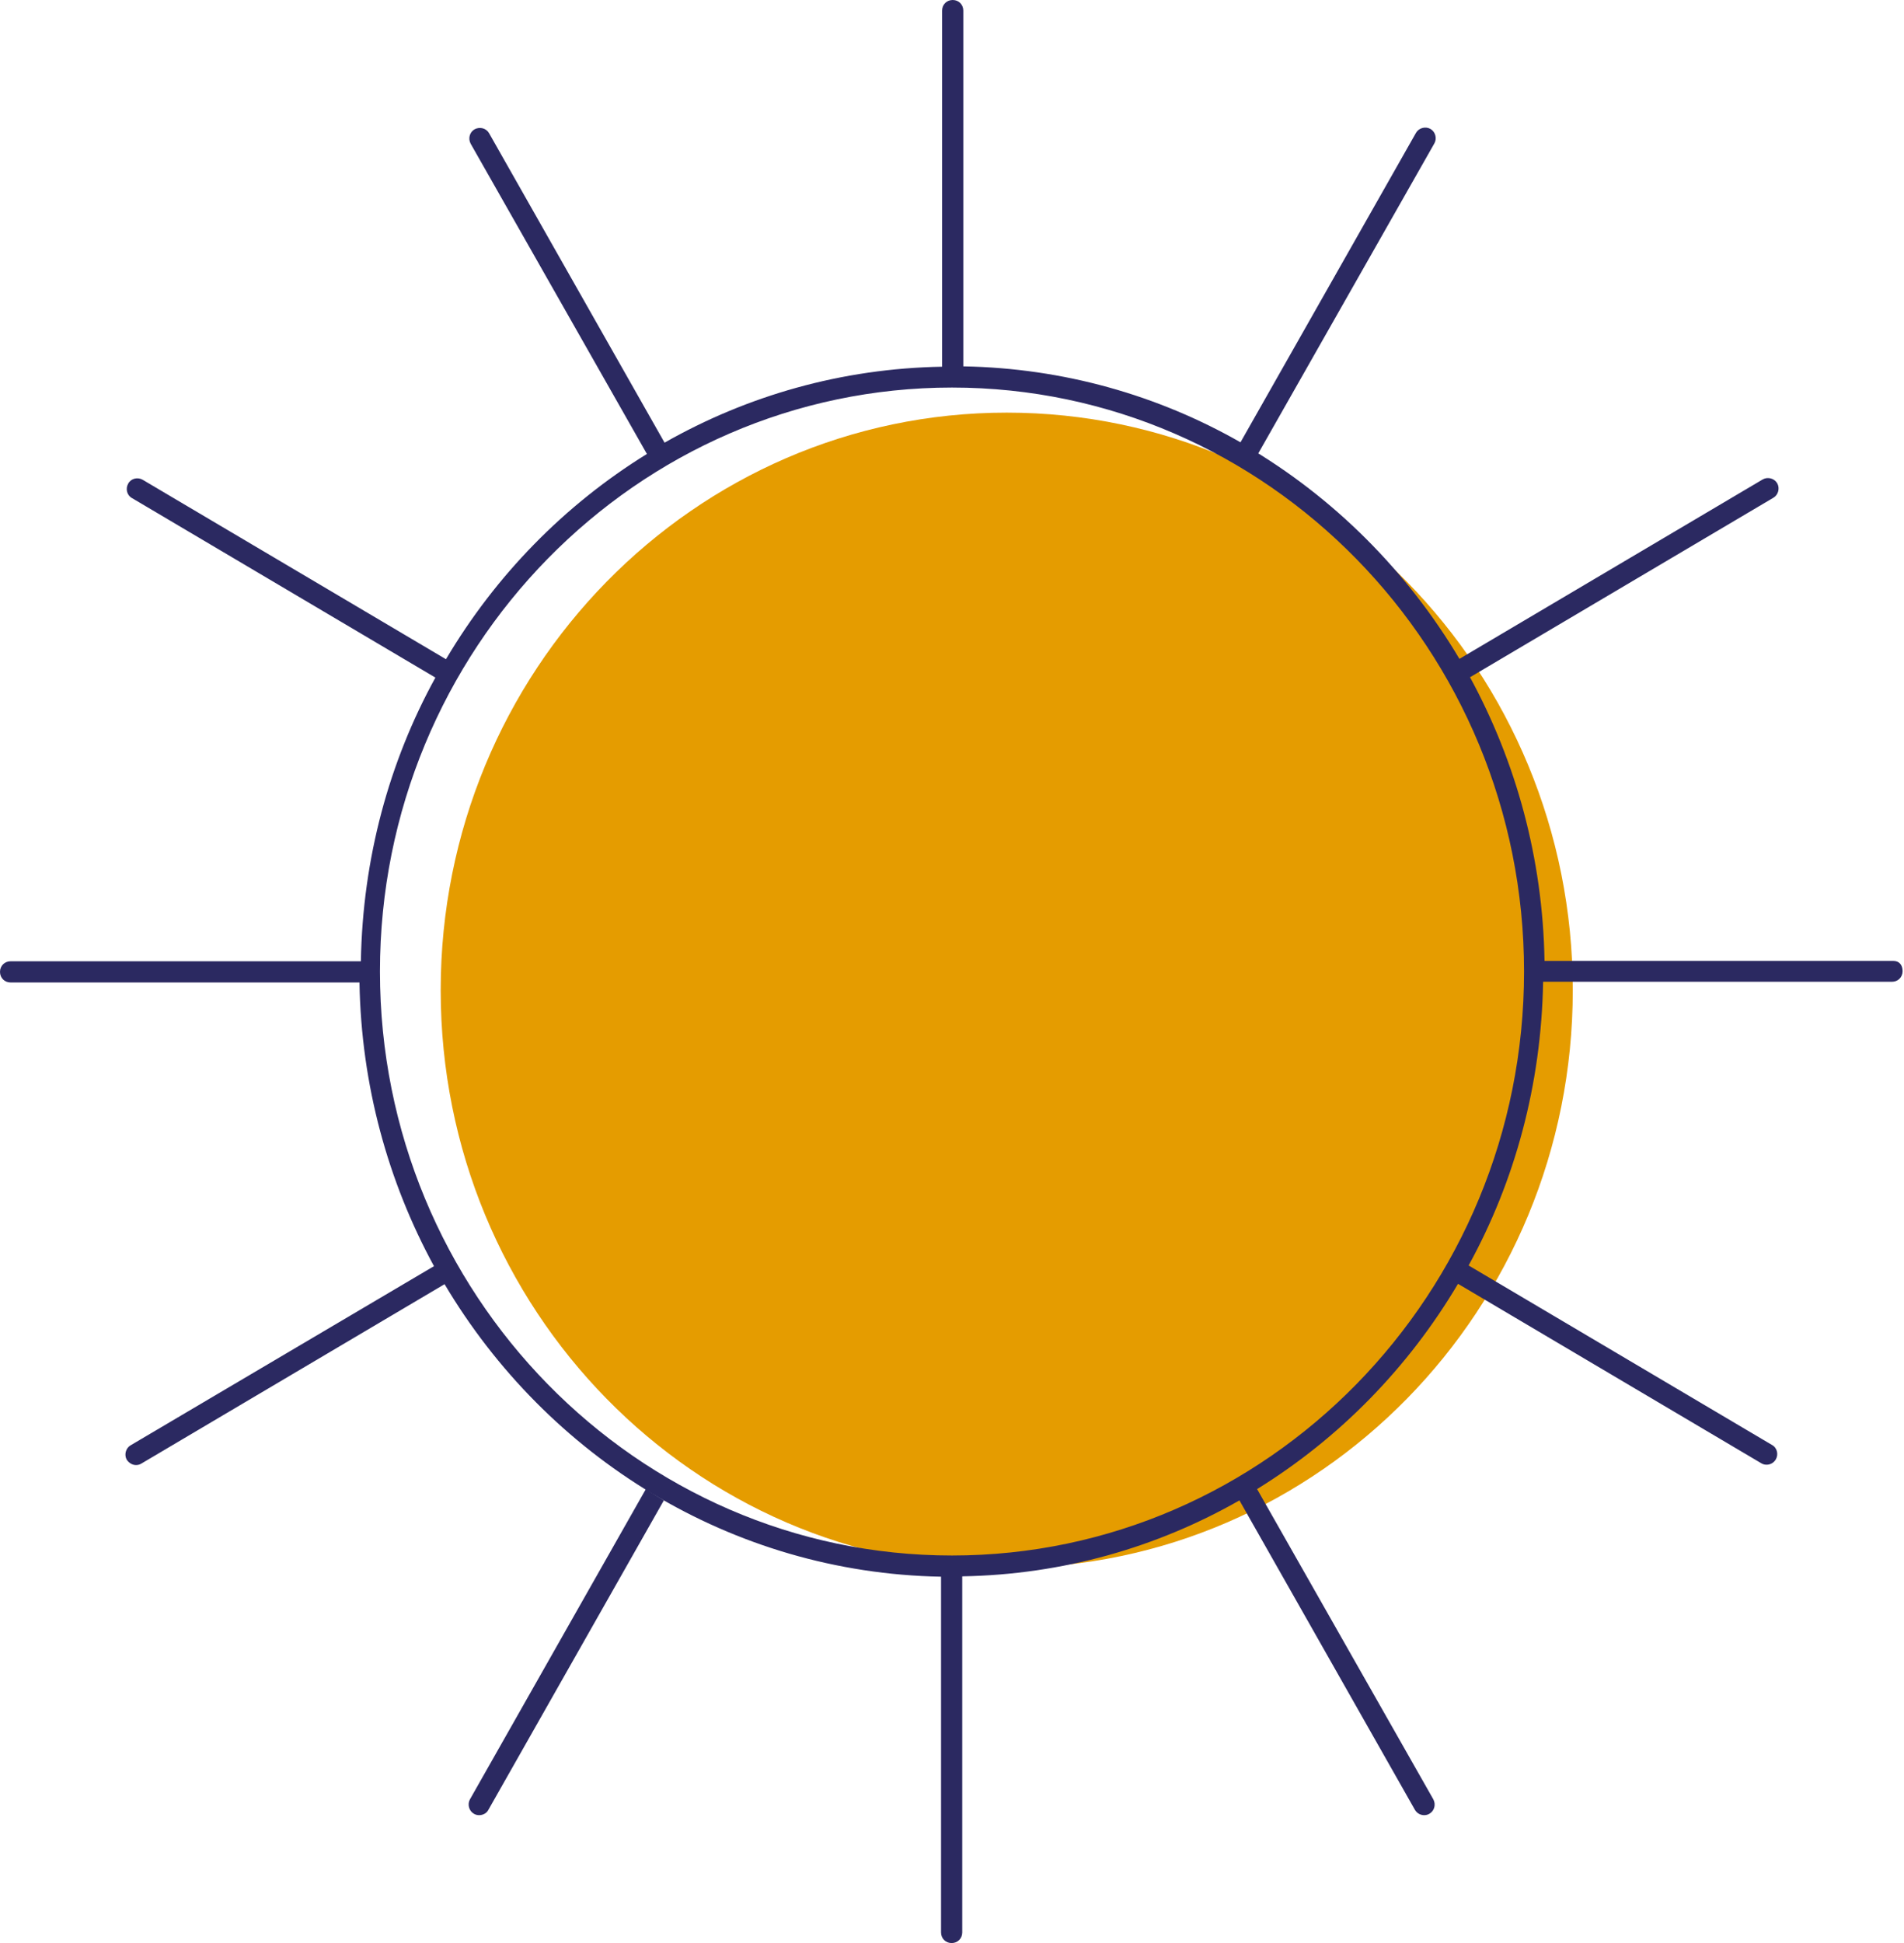 <?xml version="1.0" encoding="utf-8"?>
<!-- Generator: Adobe Illustrator 26.0.2, SVG Export Plug-In . SVG Version: 6.00 Build 0)  -->
<svg version="1.1" id="Ebene_1" xmlns="http://www.w3.org/2000/svg" xmlns:xlink="http://www.w3.org/1999/xlink" x="0px" y="0px"
	 viewBox="0 0 53.92 55" style="enable-background:new 0 0 53.92 55;" xml:space="preserve">
<style type="text/css">
	.st0{fill:#E59C00;}
	.st1{fill:#2B2961;}
	.st2{fill:#FFFFFF;}
	.st3{clip-path:url(#SVGID_00000115510844276657890850000013147064568491476121_);}
	.st4{clip-path:url(#SVGID_00000129884260361997835700000017463945496119834500_);}
	.st5{clip-path:url(#SVGID_00000100384351740623805780000002761353133050722717_);}
	.st6{clip-path:url(#SVGID_00000070079641043160940240000012694024349065011631_);}
	.st7{clip-path:url(#SVGID_00000154402375464314092120000007312599890616170119_);}
	.st8{clip-path:url(#SVGID_00000163062474686041918200000016780565354944348347_);}
	.st9{clip-path:url(#SVGID_00000098905973191926456450000011908647412053748373_);}
	.st10{clip-path:url(#SVGID_00000104672824126997062600000011671726348433802904_);}
	.st11{clip-path:url(#SVGID_00000181048729797798777860000013037379950471740811_);}
	.st12{clip-path:url(#SVGID_00000065033455134861022920000003984731774392798909_);}
	.st13{clip-path:url(#SVGID_00000155106928241463808600000011546046278043265153_);}
	.st14{clip-path:url(#SVGID_00000003077212936503597530000013555657492082304676_);}
	.st15{clip-path:url(#SVGID_00000028299231708559636640000018067065627198653101_);}
	.st16{clip-path:url(#SVGID_00000072964710646006653540000006422880040836089759_);}
	.st17{clip-path:url(#SVGID_00000173147751201354137000000006934816555182110870_);}
	.st18{clip-path:url(#SVGID_00000175290032838506345330000008656325037276779651_);}
	.st19{clip-path:url(#SVGID_00000052073133264884075300000005724713864028491690_);}
	.st20{clip-path:url(#SVGID_00000032635869954746445870000015593469337597240227_);}
	.st21{clip-path:url(#SVGID_00000068668805023108495420000017376669483700555710_);}
	.st22{clip-path:url(#SVGID_00000112614109884734392350000018370895315829381302_);}
	.st23{clip-path:url(#SVGID_00000155108164942688606290000016613982059424226181_);}
	.st24{clip-path:url(#SVGID_00000141433815186919658730000017668182527915901591_);}
	.st25{clip-path:url(#SVGID_00000050633747306993401340000018283808395914789014_);}
	.st26{clip-path:url(#SVGID_00000162330597550444440080000001137383009487998382_);}
	.st27{clip-path:url(#SVGID_00000183935471962290255520000014477148171131743395_);}
	.st28{clip-path:url(#SVGID_00000003827232173307063420000012142467204253768067_);}
	.st29{clip-path:url(#SVGID_00000109728572952954984410000010223858898006514084_);}
	.st30{clip-path:url(#SVGID_00000016778714218231252220000005950116061131165871_);}
	.st31{clip-path:url(#SVGID_00000175314489944998112670000016351180960077846713_);}
	.st32{clip-path:url(#SVGID_00000065035746083635437300000007518021586613718712_);}
	.st33{clip-path:url(#SVGID_00000121270909697687059160000013851835418100102043_);}
	.st34{clip-path:url(#SVGID_00000057864964031825304640000007606670169570568110_);}
	.st35{clip-path:url(#SVGID_00000094619047968874814850000014392316561058993319_);}
	.st36{clip-path:url(#SVGID_00000124152847819425121490000004099983703524478621_);}
	.st37{clip-path:url(#SVGID_00000100345261026213759060000015227736090342696340_);}
	.st38{clip-path:url(#SVGID_00000159470119222104029070000005903975055591016090_);}
	.st39{clip-path:url(#SVGID_00000110446860798126682570000016490290944713549745_);}
	.st40{clip-path:url(#SVGID_00000041272496236134560270000009164482809950447290_);}
	.st41{clip-path:url(#SVGID_00000117670549478699898720000007296727702990704565_);}
	.st42{clip-path:url(#SVGID_00000071526840351173937040000001768123152133019778_);}
	.st43{clip-path:url(#SVGID_00000127040056125597514460000018293987258913628844_);}
	.st44{clip-path:url(#SVGID_00000164475387058828159070000000662146156753820557_);}
	.st45{clip-path:url(#SVGID_00000118377450796485198850000004430457740303552428_);}
	.st46{clip-path:url(#SVGID_00000062156506807652587830000011307179713541859744_);}
	.st47{clip-path:url(#SVGID_00000037687064625521171420000013928270737890690196_);}
	.st48{clip-path:url(#SVGID_00000096760092929936719820000012504403589881589392_);}
	.st49{clip-path:url(#SVGID_00000062910039372985542600000000333388428551105441_);}
	.st50{clip-path:url(#SVGID_00000183936593862431857510000015165296945671464081_);}
	.st51{clip-path:url(#SVGID_00000047034055564808294550000004480629044646949031_);}
	.st52{clip-path:url(#SVGID_00000056427422913491877270000007506675150476843669_);}
	.st53{clip-path:url(#SVGID_00000098917668711141664560000002317707739813205889_);}
	.st54{clip-path:url(#SVGID_00000020381237183501047670000001577091661099203485_);}
	.st55{clip-path:url(#SVGID_00000178883758720289866370000002369732128326592162_);}
	.st56{clip-path:url(#SVGID_00000092446136482908022890000017395514881243040908_);}
	.st57{clip-path:url(#SVGID_00000146493313673784264390000017094823858015691160_);}
	.st58{clip-path:url(#SVGID_00000114755676063695611850000005150964364377680804_);}
	.st59{clip-path:url(#SVGID_00000021834905756408847450000010483935281355568272_);}
	.st60{clip-path:url(#SVGID_00000176028277516289790820000012440061230258155924_);}
	.st61{clip-path:url(#SVGID_00000148639085152666573360000001089207876902465192_);}
	.st62{clip-path:url(#SVGID_00000105427291963396887610000004566296152234346132_);}
	.st63{clip-path:url(#SVGID_00000106148221532187017360000003444290903189976749_);}
	.st64{clip-path:url(#SVGID_00000164487205053624757620000016376064838915589550_);}
	.st65{clip-path:url(#SVGID_00000151538775088421571340000012428376294775328678_);}
	.st66{clip-path:url(#SVGID_00000006683598928890941490000009524872863990267035_);}
	.st67{clip-path:url(#SVGID_00000065754707533074980370000014011496298074981299_);}
	.st68{clip-path:url(#SVGID_00000080929527758354203770000002134071744055664058_);}
	.st69{clip-path:url(#SVGID_00000087378675843116298060000016806526721706008507_);}
	.st70{clip-path:url(#SVGID_00000013156426483262756500000014595971075914651788_);}
	.st71{clip-path:url(#SVGID_00000119103627070621928070000015323670109275063968_);}
	.st72{clip-path:url(#SVGID_00000091712268929208218350000014920247673157366152_);}
	.st73{clip-path:url(#SVGID_00000174584806768362146060000017786359684454032806_);}
	.st74{clip-path:url(#SVGID_00000108993956189964588800000005761829336555949974_);}
	.st75{clip-path:url(#SVGID_00000053514894488514928440000001263829833015408548_);}
	.st76{clip-path:url(#SVGID_00000047019652470713932400000013835285835457002904_);}
	.st77{clip-path:url(#SVGID_00000103964314304647271470000010515274383229896623_);}
	.st78{clip-path:url(#SVGID_00000022549911839422044450000011402202136280452267_);}
	.st79{clip-path:url(#SVGID_00000096781511064868717170000002585569002304501400_);}
	.st80{clip-path:url(#SVGID_00000153704891479551617440000017845850054311403195_);}
	.st81{clip-path:url(#SVGID_00000116928304174752037190000011970336467725388966_);}
	.st82{clip-path:url(#SVGID_00000167385364887124098560000016839092662800204688_);}
	.st83{fill:none;}
	.st84{clip-path:url(#SVGID_00000039836617223293490010000017043919896206168718_);}
	.st85{clip-path:url(#SVGID_00000088095634290491668080000002828307823506644619_);}
	.st86{clip-path:url(#SVGID_00000174600410479961643540000008710178645741544084_);}
	.st87{clip-path:url(#SVGID_00000013185840158000920940000017993759710289767300_);}
	.st88{clip-path:url(#SVGID_00000118373593574796309920000000221425604287086782_);}
	.st89{clip-path:url(#SVGID_00000026165346830302803130000006221567921251087543_);}
	.st90{clip-path:url(#SVGID_00000045612649271355953580000007644981071346143139_);}
	.st91{clip-path:url(#SVGID_00000005965848441537834700000012297223746108130994_);}
	.st92{clip-path:url(#SVGID_00000020400432644231078350000006784959603420887177_);}
	.st93{clip-path:url(#SVGID_00000058551764958507986380000012178123112254088878_);}
	.st94{clip-path:url(#SVGID_00000160870894723053979270000003180237235309947537_);}
	.st95{clip-path:url(#SVGID_00000134238205728624418300000002590770727213096591_);}
	.st96{clip-path:url(#SVGID_00000011716798878699629880000006479493468958245042_);}
	.st97{clip-path:url(#SVGID_00000010287204958247897790000008208224766074177670_);}
	.st98{clip-path:url(#SVGID_00000146467409978037976880000007764040168007825837_);}
	.st99{clip-path:url(#SVGID_00000029041362909005627840000005552141058864046992_);}
	.st100{clip-path:url(#SVGID_00000058576933960331079650000005017406420037802369_);}
	.st101{clip-path:url(#SVGID_00000129911874260010206430000012038123757338572160_);}
	.st102{clip-path:url(#SVGID_00000139993253667945131030000013721336736481704098_);}
	.st103{clip-path:url(#SVGID_00000075146073591615558140000013845970664688510137_);}
	.st104{clip-path:url(#SVGID_00000041261384302170735350000011721503261475241615_);}
	.st105{clip-path:url(#SVGID_00000125583155148311751690000006772361174809394104_);}
	.st106{clip-path:url(#SVGID_00000113334586169754503420000001901326211222084006_);}
	.st107{clip-path:url(#SVGID_00000127735718053867191960000000168306127179627650_);}
	.st108{clip-path:url(#SVGID_00000088837311086965429340000000164592247913631906_);}
	.st109{clip-path:url(#SVGID_00000003798866684453203200000009032936897551400632_);}
	.st110{clip-path:url(#SVGID_00000065037785375667374770000011813628752425238187_);}
	.st111{clip-path:url(#SVGID_00000173132523030426553010000014385832030832114839_);}
	.st112{clip-path:url(#SVGID_00000136400990745454443960000012923534361186569857_);}
	.st113{clip-path:url(#SVGID_00000094604991240938967800000014154150825697080225_);}
	.st114{clip-path:url(#SVGID_00000052092990858961434500000008872906364949093782_);}
	.st115{clip-path:url(#SVGID_00000164473618553638126840000006882151375741094839_);}
	.st116{clip-path:url(#SVGID_00000007387192201077411710000013838366640557813920_);}
	.st117{clip-path:url(#SVGID_00000044895502890896122970000005516602644077763973_);}
	.st118{clip-path:url(#SVGID_00000090991376549002751090000003269509267565985178_);}
	.st119{clip-path:url(#SVGID_00000142869029818029023350000010985043831919583666_);}
	.st120{clip-path:url(#SVGID_00000036230209788615489630000012053047752576304800_);}
	.st121{clip-path:url(#SVGID_00000152234173835338018870000003426731636448928403_);}
	.st122{clip-path:url(#SVGID_00000075880244294702196940000010212534962857697708_);}
	.st123{clip-path:url(#SVGID_00000168113597306437573400000010881590849414088612_);}
	.st124{clip-path:url(#SVGID_00000065766756438047712590000004427211750759603620_);}
	.st125{clip-path:url(#SVGID_00000097465319395097521810000001764108502253036160_);}
	.st126{clip-path:url(#SVGID_00000103231199421404481120000011473425523502761393_);}
	.st127{clip-path:url(#SVGID_00000154409056338124703200000014708661676998726797_);}
	.st128{clip-path:url(#SVGID_00000170996975072266229830000007148611085748123788_);}
	.st129{clip-path:url(#SVGID_00000091733441198718715140000017284638797515687087_);}
	.st130{clip-path:url(#SVGID_00000123401706123025342610000017353359682106270898_);}
	.st131{clip-path:url(#SVGID_00000169546924295862709610000018141290512947088524_);}
	.st132{clip-path:url(#SVGID_00000166645788135411199380000010915960546236074657_);}
	.st133{clip-path:url(#SVGID_00000106854245226796360430000013869056621749978516_);}
	.st134{clip-path:url(#SVGID_00000046332775185894322880000008304152716718632100_);}
	.st135{clip-path:url(#SVGID_00000008110185387688394560000007249704859290140585_);}
	.st136{clip-path:url(#SVGID_00000183951356947957477760000003701631123760311696_);}
	.st137{clip-path:url(#SVGID_00000009590252899863695150000018241436607775563417_);}
	.st138{clip-path:url(#SVGID_00000117650281798929630200000002845660823946586545_);}
	.st139{clip-path:url(#SVGID_00000049183968854637814620000012480899773398778542_);}
	.st140{clip-path:url(#SVGID_00000080179185752937063550000014930241857542932389_);}
	.st141{clip-path:url(#SVGID_00000165941222026202798980000017565420363374468014_);}
	.st142{clip-path:url(#SVGID_00000181048263279097796530000014411869899484859296_);}
	.st143{clip-path:url(#SVGID_00000057146820483096088900000002665399627028605056_);}
	.st144{clip-path:url(#SVGID_00000134954419715766690010000014128715104959447469_);}
	.st145{clip-path:url(#SVGID_00000063608752274291226570000014649327611277170616_);}
	.st146{clip-path:url(#SVGID_00000129187186016510853290000007996513745556052893_);}
	.st147{clip-path:url(#SVGID_00000132802152811604552600000001608068137396398210_);}
	.st148{clip-path:url(#SVGID_00000163058212275295386550000009439931615712866217_);}
	.st149{clip-path:url(#SVGID_00000020369392394345070190000012585976590902758068_);}
	.st150{clip-path:url(#SVGID_00000118376430384595611470000014706577726431221178_);}
	.st151{clip-path:url(#SVGID_00000029739596405298936660000002100720877332933271_);}
	.st152{clip-path:url(#SVGID_00000165944154449935598580000006006283258533395337_);}
	.st153{clip-path:url(#SVGID_00000142175323328544793090000014790652021791577278_);}
	.st154{clip-path:url(#SVGID_00000124132512752237785210000002939069989393880242_);}
	.st155{clip-path:url(#SVGID_00000077312817626847661570000017131772600804149649_);}
	.st156{clip-path:url(#SVGID_00000031921804447414691390000013806606311047129522_);}
	.st157{clip-path:url(#SVGID_00000055707382304395253900000007705177835429439637_);}
	.st158{clip-path:url(#SVGID_00000009569756375181133510000005741742443566253702_);}
	.st159{clip-path:url(#SVGID_00000000942870839079174590000008201407249749107391_);}
	.st160{clip-path:url(#SVGID_00000076582709252675301610000014745304442840648379_);}
	.st161{clip-path:url(#SVGID_00000096761820906734376660000004021517811724791954_);}
	.st162{clip-path:url(#SVGID_00000124149951007459531420000002635781472921351840_);}
	.st163{clip-path:url(#SVGID_00000015350444900048458030000015713498568076274102_);}
	.st164{clip-path:url(#SVGID_00000175291780246540951040000008409638606094189702_);}
	.st165{clip-path:url(#SVGID_00000067212299557550426040000005832019630777300647_);}
	.st166{clip-path:url(#SVGID_00000177443182137804444540000009462540798916519347_);}
	.st167{clip-path:url(#SVGID_00000037679954718088675720000011159812011264504212_);}
	.st168{clip-path:url(#SVGID_00000139260062406106189380000008450718692675306171_);}
	.st169{clip-path:url(#SVGID_00000013176512731457238890000001944926661982083729_);}
	.st170{clip-path:url(#SVGID_00000018235136790926389280000013228589456559737513_);}
	.st171{clip-path:url(#SVGID_00000155844812506029100560000004934760047118382011_);}
	.st172{clip-path:url(#SVGID_00000033338890510681209470000012704673625871093170_);}
	.st173{clip-path:url(#SVGID_00000150102693637545621130000003075453625983614361_);}
	.st174{clip-path:url(#SVGID_00000155146041612713922750000011270468565297658303_);}
	.st175{clip-path:url(#SVGID_00000099650792855567152230000009698763052059976072_);}
	.st176{clip-path:url(#SVGID_00000172414388392289568280000002756271942465715588_);}
	.st177{clip-path:url(#SVGID_00000176744158085185529290000013351131691870193802_);}
	.st178{clip-path:url(#SVGID_00000065058365265877947850000012659309371641429657_);}
	.st179{clip-path:url(#SVGID_00000040571749394446476900000010400737392628327327_);}
	.st180{clip-path:url(#SVGID_00000003817231607152893480000007627485369673333403_);}
	.st181{clip-path:url(#SVGID_00000015312707776902033850000006253844691389997702_);}
	.st182{clip-path:url(#SVGID_00000051360879656185405490000008648430699150195883_);}
	.st183{clip-path:url(#SVGID_00000093858673748414846050000012968162074680108717_);}
	.st184{clip-path:url(#SVGID_00000036220001905854951550000007649822118042144667_);}
	.st185{clip-path:url(#SVGID_00000138556393793007622270000004905140652895008646_);}
	.st186{clip-path:url(#SVGID_00000016050385547293648720000009720203899747647925_);}
</style>
<g>
	<g>
		<path class="st0" d="M28.51,44.38c8.85,0,16.03-7.32,16.03-16.35c0-9.03-7.18-16.35-16.03-16.35S12.48,19,12.48,28.03
			C12.48,37.06,19.66,44.38,28.51,44.38"/>
	</g>
	<g>
		<g>
			<path class="st1" d="M13.31,50.93c-0.08,0.14-0.03,0.33,0.11,0.41c0.05,0.03,0.1,0.04,0.15,0.04c0.1,0,0.21-0.05,0.26-0.15
				l4.97-8.76c-0.17-0.1-0.34-0.21-0.51-0.32L13.31,50.93z"/>
		</g>
		<g>
			<path class="st1" d="M53.62,27.2h-9.88c-0.05-2.91-0.81-5.64-2.11-8.03l8.59-5.08c0.14-0.08,0.19-0.27,0.11-0.41
				s-0.27-0.19-0.41-0.11l-8.59,5.08c-1.48-2.49-3.56-4.57-6.05-6.03c0.12,0.07,0.23,0.15,0.35,0.22l4.99-8.78
				c0.08-0.14,0.03-0.33-0.11-0.41c-0.14-0.08-0.33-0.03-0.41,0.11l-4.97,8.76c-2.33-1.33-5.01-2.1-7.85-2.15V0.3
				c0-0.17-0.13-0.3-0.3-0.3s-0.3,0.13-0.3,0.3v10.08c-2.85,0.05-5.52,0.82-7.86,2.15l-4.97-8.76c-0.08-0.14-0.26-0.19-0.41-0.11
				c-0.14,0.08-0.19,0.26-0.11,0.41l4.99,8.78c-2.33,1.44-4.28,3.43-5.69,5.81l-8.59-5.08c-0.14-0.08-0.33-0.04-0.41,0.11
				c-0.08,0.14-0.04,0.33,0.11,0.41l8.59,5.08c-1.31,2.38-2.06,5.12-2.11,8.03H0.3c-0.17,0-0.3,0.13-0.3,0.3s0.13,0.3,0.3,0.3h9.88
				c0.05,2.91,0.81,5.64,2.11,8.03L3.7,40.91c-0.14,0.08-0.19,0.27-0.11,0.41c0.06,0.09,0.16,0.15,0.26,0.15
				c0.05,0,0.1-0.01,0.15-0.04l8.59-5.08c2.9,4.88,8.1,8.17,14.06,8.28V54.7c0,0.17,0.13,0.3,0.3,0.3s0.3-0.13,0.3-0.3V44.62
				c2.85-0.05,5.52-0.82,7.85-2.15l4.97,8.76c0.06,0.1,0.16,0.15,0.26,0.15c0.05,0,0.1-0.01,0.15-0.04
				c0.14-0.08,0.19-0.26,0.11-0.41l-4.99-8.78c2.33-1.44,4.28-3.43,5.69-5.81l8.59,5.08c0.05,0.03,0.1,0.04,0.15,0.04
				c0.1,0,0.2-0.05,0.26-0.15c0.08-0.14,0.04-0.33-0.11-0.41l-8.59-5.08c1.31-2.38,2.06-5.12,2.11-8.03h9.88
				c0.17,0,0.3-0.13,0.3-0.3S53.79,27.2,53.62,27.2z M26.96,44.03c-8.93,0-16.2-7.42-16.2-16.53c0-9.12,7.27-16.53,16.2-16.53
				s16.2,7.42,16.2,16.53C43.16,36.62,35.89,44.03,26.96,44.03z"/>
		</g>
	</g>
</g>
</svg>
